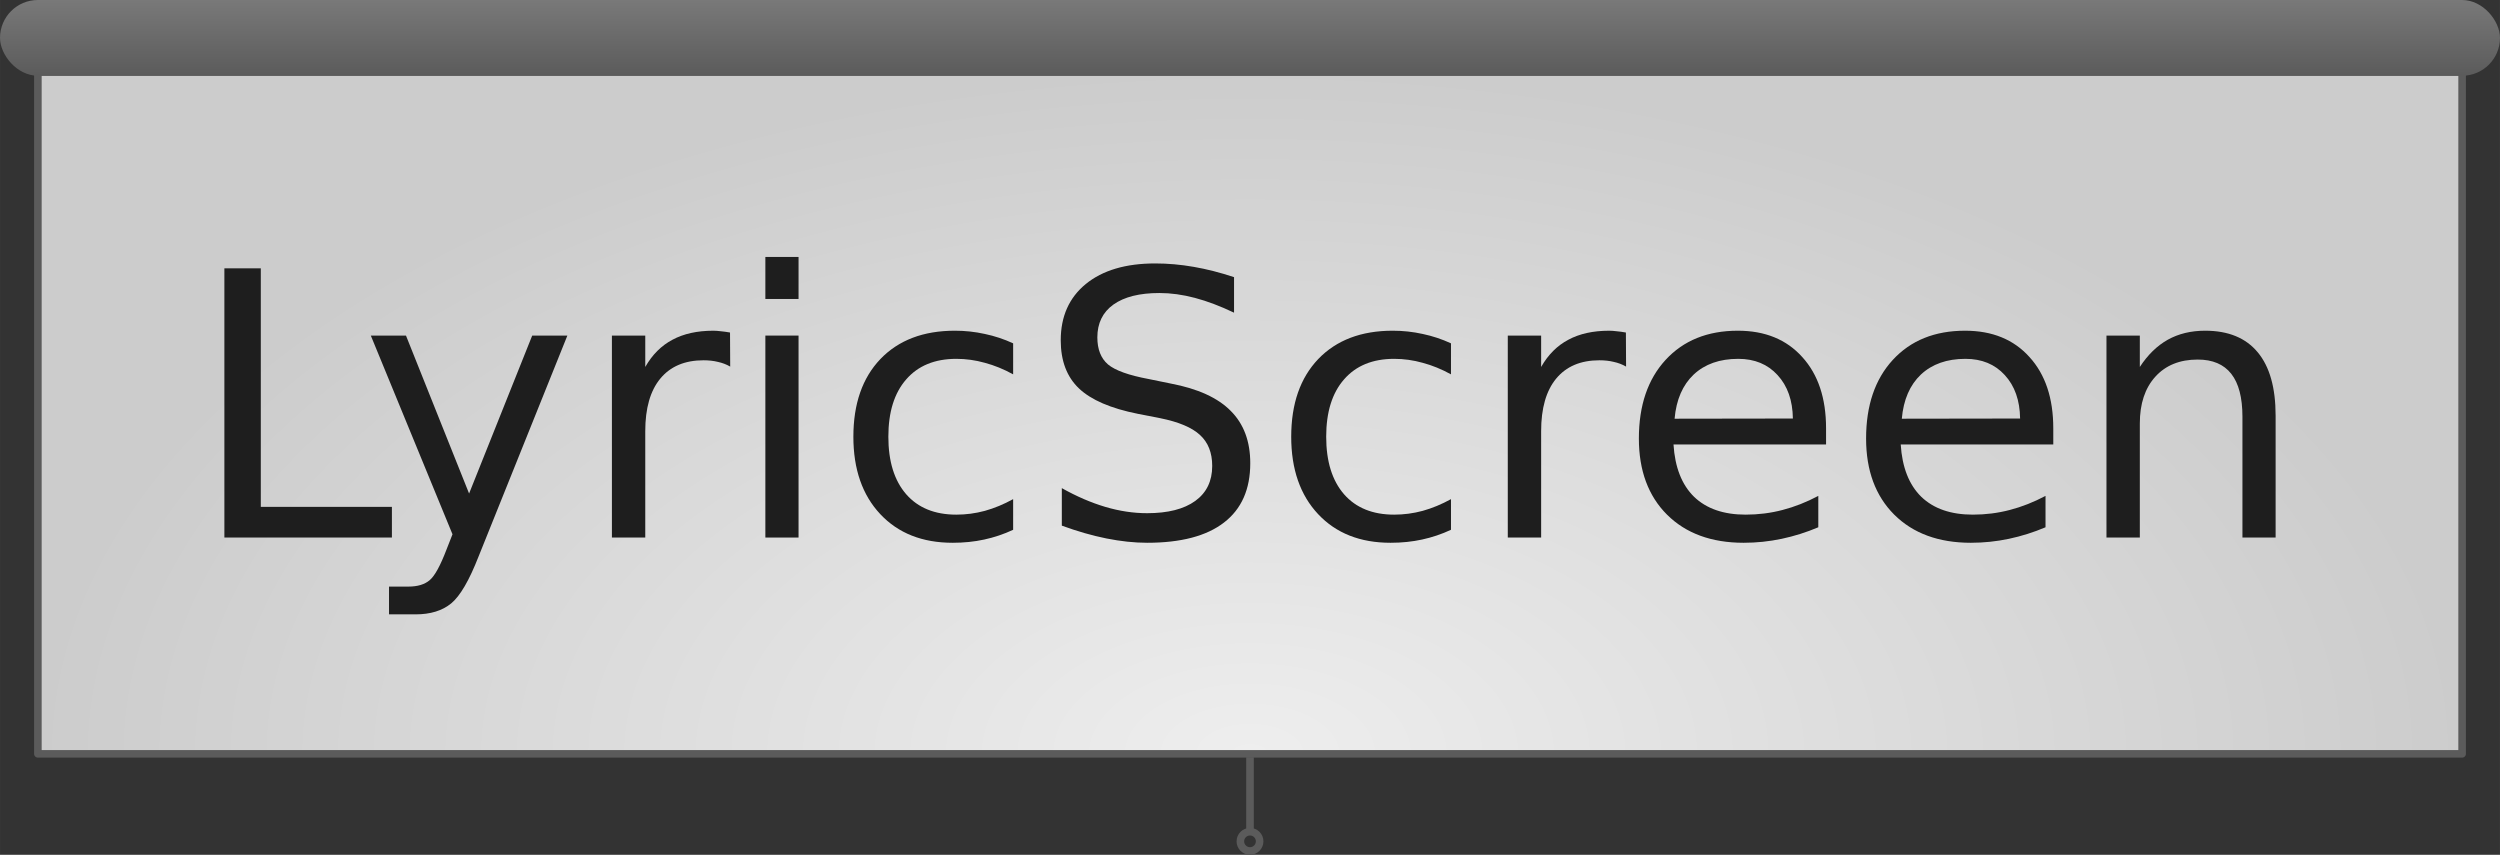 <?xml version="1.0" encoding="UTF-8" standalone="no"?>
<!-- Created with Inkscape (http://www.inkscape.org/) -->

<svg
   xmlns:dc="http://purl.org/dc/elements/1.1/"
   xmlns:cc="http://creativecommons.org/ns#"
   xmlns:rdf="http://www.w3.org/1999/02/22-rdf-syntax-ns#"
   xmlns:svg="http://www.w3.org/2000/svg"
   xmlns="http://www.w3.org/2000/svg"
   xmlns:xlink="http://www.w3.org/1999/xlink"
   xmlns:sodipodi="http://sodipodi.sourceforge.net/DTD/sodipodi-0.dtd"
   xmlns:inkscape="http://www.inkscape.org/namespaces/inkscape"
   width="186.267mm"
   height="63.686mm"
   viewBox="0 0 660 225.661"
   id="svg2"
   version="1.1"
   inkscape:version="0.91 r13725"
   sodipodi:docname="logo.svg">
  <rect x="0" y="0" width="660" height="225.661" fill="#333333" stroke="none"/>
  <defs
     id="defs4">
    <linearGradient
       inkscape:collect="always"
       id="linearGradient4152">
      <stop
         style="stop-color:#5b5b5b;stop-opacity:1"
         offset="0"
         id="stop4154" />
      <stop
         style="stop-color:#797979;stop-opacity:1"
         offset="1"
         id="stop4156" />
    </linearGradient>
    <linearGradient
       inkscape:collect="always"
       id="linearGradient4138">
      <stop
         style="stop-color:#eeeeee;stop-opacity:1"
         offset="0"
         id="stop4140" />
      <stop
         style="stop-color:#cccccc;stop-opacity:1"
         offset="1"
         id="stop4142" />
    </linearGradient>
    <radialGradient
       inkscape:collect="always"
       xlink:href="#linearGradient4138"
       id="radialGradient4144"
       cx="372.047"
       cy="526.181"
       fx="372.047"
       fy="526.181"
       r="321"
       gradientTransform="matrix(1,0,0,0.564,-1.8622929e-6,319.487)"
       gradientUnits="userSpaceOnUse" />
    <linearGradient
       inkscape:collect="always"
       xlink:href="#linearGradient4152"
       id="linearGradient4158"
       x1="509.117"
       y1="437.915"
       x2="509.117"
       y2="417.885"
       gradientUnits="userSpaceOnUse"
       gradientTransform="translate(1.641,-0.821)" />
  </defs>
  <sodipodi:namedview
     id="base"
     pagecolor="#ffffff"
     bordercolor="#666666"
     borderopacity="1.0"
     inkscape:pageopacity="0.0"
     inkscape:pageshadow="2"
     inkscape:zoom="1.4"
     inkscape:cx="272.72377"
     inkscape:cy="119.47754"
     inkscape:document-units="px"
     inkscape:current-layer="layer1"
     showgrid="false"
     inkscape:window-width="1876"
     inkscape:window-height="1008"
     inkscape:window-x="20"
     inkscape:window-y="20"
     inkscape:window-maximized="0"
     fit-margin-top="0"
     fit-margin-left="0"
     fit-margin-right="0"
     fit-margin-bottom="0" />
  <g
     inkscape:label="Layer 1"
     inkscape:groupmode="layer"
     id="layer1"
     transform="translate(-42.047,-417.166)">
    <rect
       style="fill:url(#radialGradient4144);fill-opacity:1;stroke:#5b5b5b;stroke-width:2;stroke-linecap:round;stroke-linejoin:round;stroke-miterlimit:4;stroke-dasharray:none;stroke-opacity:1"
       id="rect4136"
       width="640"
       height="180"
       x="52.047"
       y="436.181" />
    <g
       style="font-style:normal;font-weight:normal;font-size:97.5px;line-height:125%;font-family:sans-serif;text-align:center;letter-spacing:0px;word-spacing:0px;text-anchor:middle;fill:#1e1e1e;fill-opacity:1;stroke:none;stroke-width:1px;stroke-linecap:butt;stroke-linejoin:miter;stroke-opacity:1"
       id="text4146">
      <path
         d="m 101.28,488.001 9.617,0 0,62.985 34.611,0 0,8.093 -44.227,0 0,-71.078 z"
         id="path4186"
         inkscape:connector-curvature="0" />
      <path
         d="m 168.406,564.03 q -3.713,9.521 -7.236,12.426 -3.523,2.904 -9.426,2.904 l -6.998,0 0,-7.332 5.142,0 q 3.618,0 5.618,-1.714 2,-1.714 4.427,-8.093 l 1.571,-3.999 -21.566,-52.463 9.283,0 16.663,41.704 16.663,-41.704 9.283,0 -23.423,58.271 z"
         id="path4188"
         inkscape:connector-curvature="0" />
      <path
         d="m 234.819,513.947 q -1.476,-0.857 -3.237,-1.238 -1.714,-0.428 -3.809,-0.428 -7.427,0 -11.426,4.856 -3.951,4.808 -3.951,13.854 l 0,28.088 -8.807,0 0,-53.32 8.807,0 0,8.284 q 2.761,-4.856 7.189,-7.189 4.427,-2.38 10.759,-2.38 0.905,0 2,0.143 1.095,0.095 2.428,0.333 l 0.048,8.998 z"
         id="path4190"
         inkscape:connector-curvature="0" />
      <path
         d="m 244.102,505.759 8.76,0 0,53.32 -8.76,0 0,-53.32 z m 0,-20.757 8.76,0 0,11.093 -8.76,0 0,-11.093 z"
         id="path4192"
         inkscape:connector-curvature="0" />
      <path
         d="m 309.515,507.806 0,8.188 q -3.713,-2.047 -7.474,-3.047 -3.713,-1.047 -7.522,-1.047 -8.522,0 -13.235,5.427 -4.713,5.38 -4.713,15.139 0,9.76 4.713,15.187 4.713,5.38 13.235,5.38 3.809,0 7.522,-1 3.761,-1.047 7.474,-3.094 l 0,8.093 q -3.666,1.714 -7.617,2.571 -3.904,0.857 -8.331,0.857 -12.045,0 -19.138,-7.57 -7.093,-7.57 -7.093,-20.424 0,-13.044 7.141,-20.519 7.189,-7.474 19.662,-7.474 4.047,0 7.903,0.857 3.856,0.809 7.474,2.476 z"
         id="path4194"
         inkscape:connector-curvature="0" />
      <path
         d="m 367.834,490.334 0,9.379 q -5.475,-2.618 -10.331,-3.904 -4.856,-1.285 -9.379,-1.285 -7.855,0 -12.14,3.047 -4.237,3.047 -4.237,8.665 0,4.713 2.809,7.141 2.856,2.38 10.759,3.856 l 5.808,1.19 q 10.759,2.047 15.853,7.236 5.142,5.142 5.142,13.806 0,10.331 -6.951,15.663 -6.903,5.332 -20.281,5.332 -5.046,0 -10.759,-1.143 -5.665,-1.143 -11.759,-3.38 l 0,-9.902 q 5.856,3.285 11.473,4.951 5.618,1.666 11.045,1.666 8.236,0 12.711,-3.237 4.475,-3.237 4.475,-9.236 0,-5.237 -3.237,-8.188 -3.19,-2.952 -10.521,-4.427 l -5.856,-1.143 q -10.759,-2.142 -15.568,-6.713 -4.808,-4.57 -4.808,-12.711 0,-9.426 6.617,-14.854 6.665,-5.427 18.329,-5.427 4.999,0 10.188,0.905 5.189,0.905 10.616,2.714 z"
         id="path4196"
         inkscape:connector-curvature="0" />
      <path
         d="m 425.106,507.806 0,8.188 q -3.713,-2.047 -7.474,-3.047 -3.713,-1.047 -7.522,-1.047 -8.522,0 -13.235,5.427 -4.713,5.38 -4.713,15.139 0,9.76 4.713,15.187 4.713,5.38 13.235,5.38 3.809,0 7.522,-1 3.761,-1.047 7.474,-3.094 l 0,8.093 q -3.666,1.714 -7.617,2.571 -3.904,0.857 -8.331,0.857 -12.045,0 -19.138,-7.57 -7.093,-7.57 -7.093,-20.424 0,-13.044 7.141,-20.519 7.189,-7.474 19.662,-7.474 4.047,0 7.903,0.857 3.856,0.809 7.474,2.476 z"
         id="path4198"
         inkscape:connector-curvature="0" />
      <path
         d="m 471.333,513.947 q -1.476,-0.857 -3.237,-1.238 -1.714,-0.428 -3.809,-0.428 -7.427,0 -11.426,4.856 -3.951,4.808 -3.951,13.854 l 0,28.088 -8.807,0 0,-53.32 8.807,0 0,8.284 q 2.761,-4.856 7.189,-7.189 4.427,-2.38 10.759,-2.38 0.905,0 2,0.143 1.095,0.095 2.428,0.333 l 0.048,8.998 z"
         id="path4200"
         inkscape:connector-curvature="0" />
      <path
         d="m 524.129,530.229 0,4.285 -40.276,0 q 0.571,9.045 5.427,13.806 4.904,4.713 13.616,4.713 5.046,0 9.76,-1.238 4.761,-1.238 9.426,-3.713 l 0,8.284 q -4.713,2 -9.664,3.047 -4.951,1.047 -10.045,1.047 -12.759,0 -20.233,-7.427 -7.427,-7.427 -7.427,-20.09 0,-13.092 7.046,-20.757 7.094,-7.712 19.091,-7.712 10.759,0 16.996,6.951 6.284,6.903 6.284,18.805 z m -8.76,-2.571 q -0.095,-7.189 -4.047,-11.473 -3.904,-4.285 -10.378,-4.285 -7.332,0 -11.759,4.142 -4.38,4.142 -5.046,11.664 l 31.23,-0.048 z"
         id="path4202"
         inkscape:connector-curvature="0" />
      <path
         d="m 584.115,530.229 0,4.285 -40.276,0 q 0.571,9.045 5.427,13.806 4.904,4.713 13.616,4.713 5.046,0 9.76,-1.238 4.761,-1.238 9.426,-3.713 l 0,8.284 q -4.713,2 -9.664,3.047 -4.951,1.047 -10.045,1.047 -12.759,0 -20.233,-7.427 -7.427,-7.427 -7.427,-20.09 0,-13.092 7.046,-20.757 7.093,-7.712 19.091,-7.712 10.759,0 16.996,6.951 6.284,6.903 6.284,18.805 z m -8.76,-2.571 q -0.095,-7.189 -4.047,-11.473 -3.904,-4.285 -10.378,-4.285 -7.332,0 -11.759,4.142 -4.38,4.142 -5.046,11.664 l 31.23,-0.048 z"
         id="path4204"
         inkscape:connector-curvature="0" />
      <path
         d="m 642.814,526.897 0,32.183 -8.76,0 0,-31.897 q 0,-7.57 -2.952,-11.331 -2.952,-3.761 -8.855,-3.761 -7.094,0 -11.188,4.523 -4.094,4.523 -4.094,12.33 l 0,30.135 -8.807,0 0,-53.32 8.807,0 0,8.284 q 3.142,-4.808 7.379,-7.189 4.285,-2.38 9.855,-2.38 9.188,0 13.901,5.713 4.713,5.665 4.713,16.71 z"
         id="path4206"
         inkscape:connector-curvature="0" />
    </g>
    <rect
       style="fill:url(#linearGradient4158);fill-opacity:1;stroke:none;stroke-width:2;stroke-linecap:round;stroke-linejoin:round;stroke-miterlimit:4;stroke-dasharray:none;stroke-opacity:1"
       id="rect4150"
       width="660"
       height="20"
       x="42.047"
       y="417.166"
       ry="10" />
    <rect
       style="fill:#5b5b5b;fill-opacity:1;stroke:none;stroke-width:2;stroke-linecap:round;stroke-linejoin:round;stroke-miterlimit:4;stroke-dasharray:none;stroke-opacity:1"
       id="rect4160"
       width="2"
       height="20"
       x="371.047"
       y="617.062" />
    <circle
       style="fill:none;fill-opacity:1;stroke:#5b5b5b;stroke-width:2;stroke-linecap:round;stroke-linejoin:round;stroke-miterlimit:4;stroke-dasharray:none;stroke-opacity:1"
       id="path4164"
       cx="372.047"
       cy="639.282"
       r="2.545" />
  </g>
</svg>
